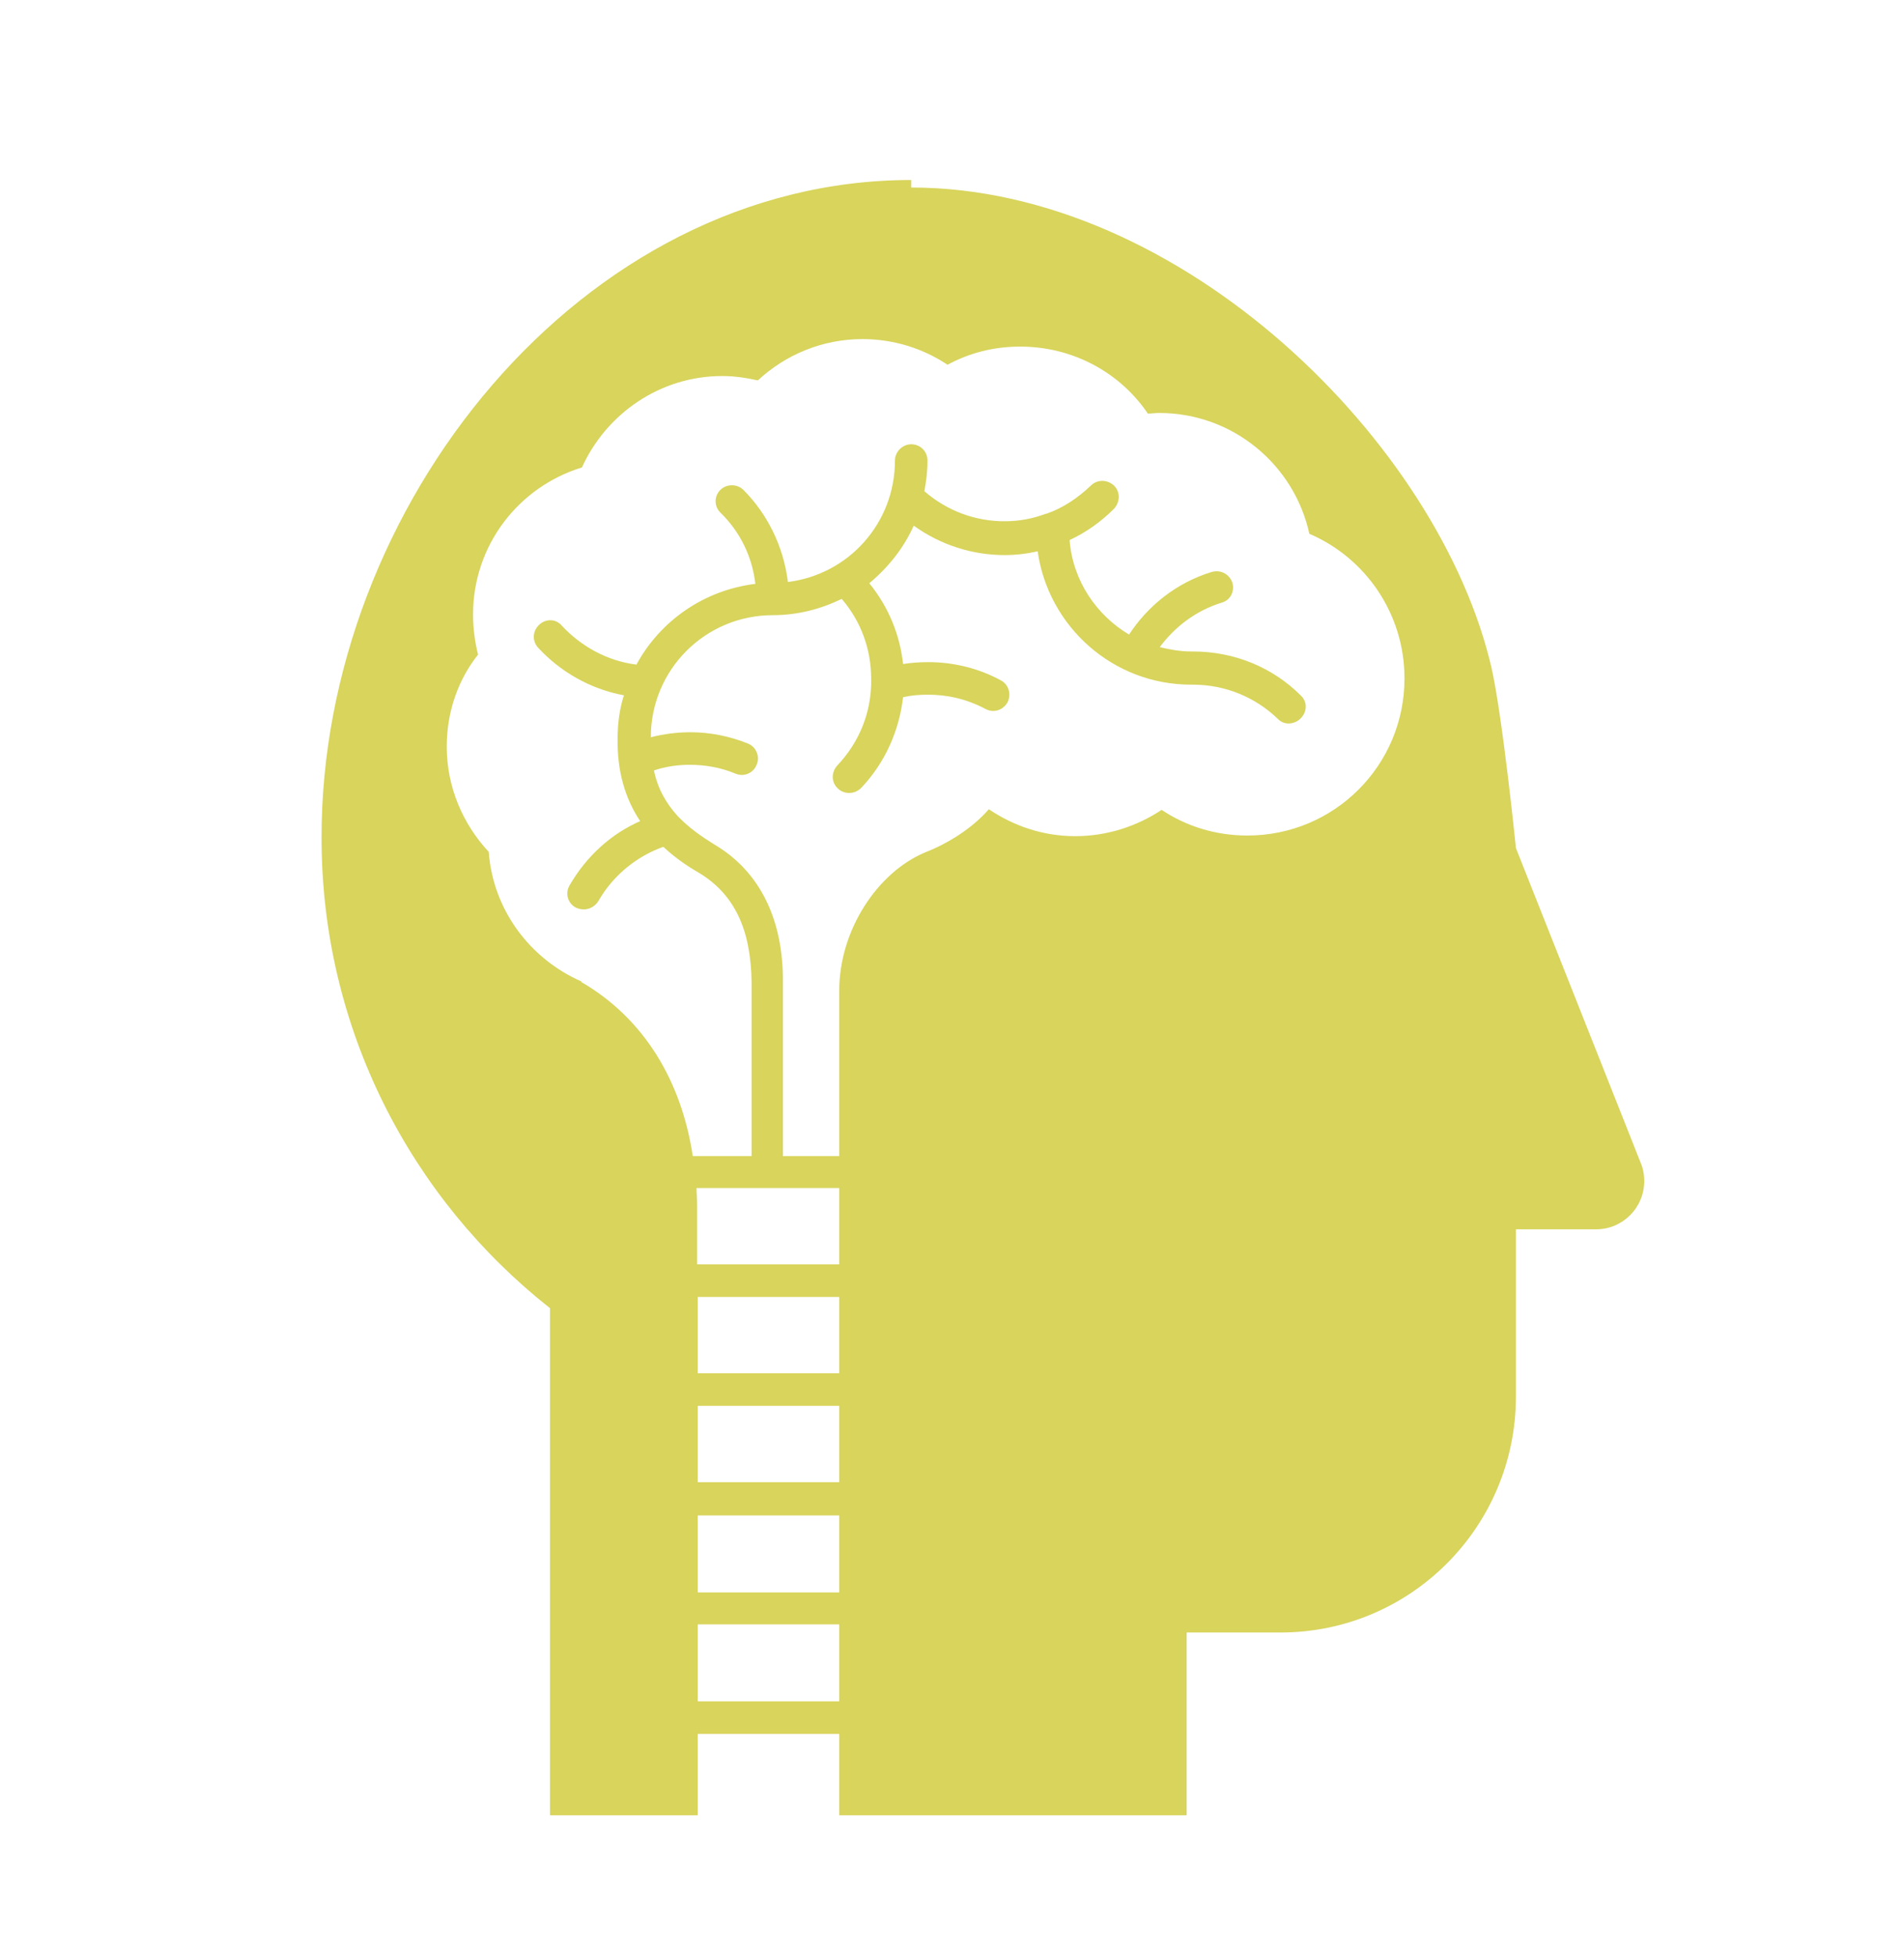 <?xml version="1.0" encoding="utf-8"?>
<svg viewBox="87.037 73.598 304.166 312.486" xmlns="http://www.w3.org/2000/svg">
  <path id="XMLID_2_" d="M 116.598 -5.612 C 63.798 -5.612 22.3 46.7 22.4 99.5 C 22.4 130 36.7 157.1 58.9 174.6 L 58.9 255.6 L 82.5 255.6 L 82.5 242.6 L 105.1 242.6 L 105.1 255.6 L 160.6 255.6 L 160.6 226.4 L 175.6 226.4 C 196.4 226.4 213.2 209.5 213.2 188.7 L 213.2 162 L 226 162 C 230.3 162 233.7 158.5 233.7 154.3 C 233.7 153.2 233.5 152.2 233.1 151.3 L 213.2 101.1 C 213.2 101.1 211.1 80.3 209.3 72.3 C 201 36.5 159.899 -4.41 116.599 -4.41 M 105.1 202.4 L 82.5 202.4 L 82.5 190.2 L 105.1 190.2 L 105.1 202.4 Z M 105.1 185 L 82.5 185 L 82.5 172.8 L 105.1 172.8 L 105.1 185 Z M 105.1 220 L 82.5 220 L 82.5 207.7 L 105.1 207.7 L 105.1 220 Z M 105.1 237.4 L 82.5 237.4 L 82.5 225.1 L 105.1 225.1 L 105.1 237.4 Z M 105.1 167.6 L 82.4 167.6 L 82.4 158.1 C 82.4 157.2 82.3 156.3 82.3 155.4 L 105.1 155.4 L 105.1 167.6 Z M 42.4 84.9 C 42.4 79.2 44.3 74.1 47.4 70.2 C 46.9 68.2 46.6 66 46.6 63.8 C 46.6 52.7 53.9 43.4 64 40.3 C 67.9 31.7 76.5 25.7 86.4 25.7 C 88.4 25.7 90.3 26 92.1 26.4 C 96.5 22.3 102.4 19.8 108.8 19.8 C 113.8 19.8 118.5 21.3 122.4 23.9 C 125.9 22 129.8 21 134 21 C 142.5 21 150 25.2 154.4 31.7 C 155 31.7 155.6 31.6 156.2 31.6 C 168 31.6 177.8 39.9 180.2 50.9 C 189.1 54.7 195.4 63.6 195.4 74 C 195.4 87.9 184.2 99.1 170.3 99.1 C 165.2 99.1 160.5 97.6 156.6 95 C 152.7 97.6 147.9 99.2 142.8 99.2 C 137.7 99.2 133 97.6 129 94.9 C 126.3 98 122.4 100.4 118.8 101.8 C 111.2 105 105.1 114.2 105.1 123.9 L 105.1 150.3 L 96.1 150.3 L 96.1 122.6 C 96.2 112.8 92.6 104.9 85.1 100.5 C 83 99.2 81.2 97.9 79.7 96.4 C 79.6 96.3 79.4 96.1 79.3 96 C 77.4 93.9 76.1 91.6 75.5 88.7 C 77.3 88.1 79.2 87.8 81.2 87.8 C 83.6 87.8 86.1 88.2 88.5 89.2 C 89.9 89.8 91.4 89.1 91.9 87.8 C 92.5 86.5 91.8 84.9 90.5 84.4 C 87.5 83.2 84.4 82.6 81.3 82.6 C 79.1 82.6 77 82.9 75 83.4 C 75 72.6 83.7 63.9 94.5 63.9 C 98.5 63.9 102.2 62.9 105.5 61.3 C 108.6 64.9 110.2 69.4 110.2 74 L 110.2 74.7 C 110.2 74.8 110.2 74.8 110.2 74.9 C 110.1 79.6 108.3 84.2 104.8 87.9 C 103.8 89 103.8 90.6 104.9 91.6 C 105.4 92.1 106.1 92.3 106.7 92.3 C 107.4 92.3 108.1 92 108.6 91.5 C 112.5 87.4 114.7 82.2 115.3 77 C 116.6 76.7 117.9 76.6 119.3 76.6 C 122.4 76.6 125.5 77.3 128.5 78.9 C 128.9 79.1 129.3 79.2 129.7 79.2 C 130.6 79.2 131.5 78.7 132 77.8 C 132.6 76.5 132.2 75 130.9 74.3 C 127.2 72.3 123.2 71.4 119.3 71.4 C 118 71.4 116.6 71.5 115.3 71.7 C 114.8 67.1 113 62.6 109.9 58.8 C 112.9 56.3 115.4 53.2 117 49.6 C 121.3 52.7 126.4 54.3 131.5 54.3 C 133.3 54.3 135 54.1 136.8 53.7 C 138.5 65.7 148.8 75 161.3 75 L 161.6 75 C 166.9 75 171.7 77.1 175.2 80.5 C 175.7 81 176.3 81.2 176.9 81.2 C 177.6 81.2 178.3 80.9 178.8 80.4 C 179.9 79.3 179.9 77.7 178.8 76.7 C 174.4 72.3 168.3 69.7 161.6 69.7 L 161.3 69.7 C 159.6 69.7 157.9 69.4 156.3 69 C 158.7 65.8 162 63.2 166.2 61.9 C 167.6 61.5 168.3 60.1 167.9 58.7 C 167.4 57.3 166 56.6 164.6 57 C 159 58.7 154.4 62.4 151.4 67 C 146.2 63.9 142.4 58.4 141.9 51.9 C 144.5 50.7 146.9 49 149 46.9 C 150 45.8 150 44.2 149 43.2 C 147.9 42.2 146.3 42.2 145.3 43.2 C 143.2 45.2 140.8 46.8 138.2 47.7 C 138.1 47.7 138.1 47.7 138.1 47.7 C 136 48.5 133.8 48.9 131.5 48.9 C 126.9 48.9 122.4 47.3 118.7 44.1 C 119 42.5 119.2 40.9 119.2 39.2 C 119.2 37.8 118.1 36.6 116.6 36.6 C 115.2 36.6 114 37.8 114 39.2 C 114 49.2 106.6 57.4 96.9 58.6 C 96.2 52.9 93.6 47.7 89.8 43.9 C 88.8 42.9 87.1 42.9 86.1 43.9 C 85.1 44.9 85.1 46.5 86.1 47.5 C 89.2 50.5 91.2 54.5 91.7 58.9 C 83.5 59.9 76.5 64.8 72.7 71.8 C 68 71.2 63.9 68.9 60.8 65.6 C 59.9 64.5 58.3 64.4 57.2 65.4 C 56.1 66.4 56 68 57 69.1 C 60.5 72.9 65.3 75.7 70.7 76.7 C 70 78.9 69.7 81.2 69.7 83.5 C 69.7 83.6 69.7 83.6 69.7 83.6 C 69.6 88.8 70.9 93.2 73.3 96.8 C 68.7 98.8 64.7 102.4 62 107.1 C 61.3 108.3 61.7 109.9 63 110.6 C 63.4 110.8 63.9 110.9 64.3 110.9 C 65.2 110.9 66.1 110.4 66.6 109.6 C 69 105.4 72.8 102.4 77 100.9 C 78.6 102.4 80.5 103.8 82.6 105 C 88.3 108.4 91 114 91.1 122.6 L 91.1 150.3 L 81.7 150.3 C 79.9 138.3 73.9 128.3 63.9 122.5 L 63.9 122.4 C 55.7 118.8 49.8 111 49.1 101.7 C 45 97.3 42.4 91.4 42.4 84.9" transform="matrix(1, 0, 0, 1, 116.006, 107.962)" style="fill: rgb(216, 212, 92); paint-order: fill;"/>
</svg>